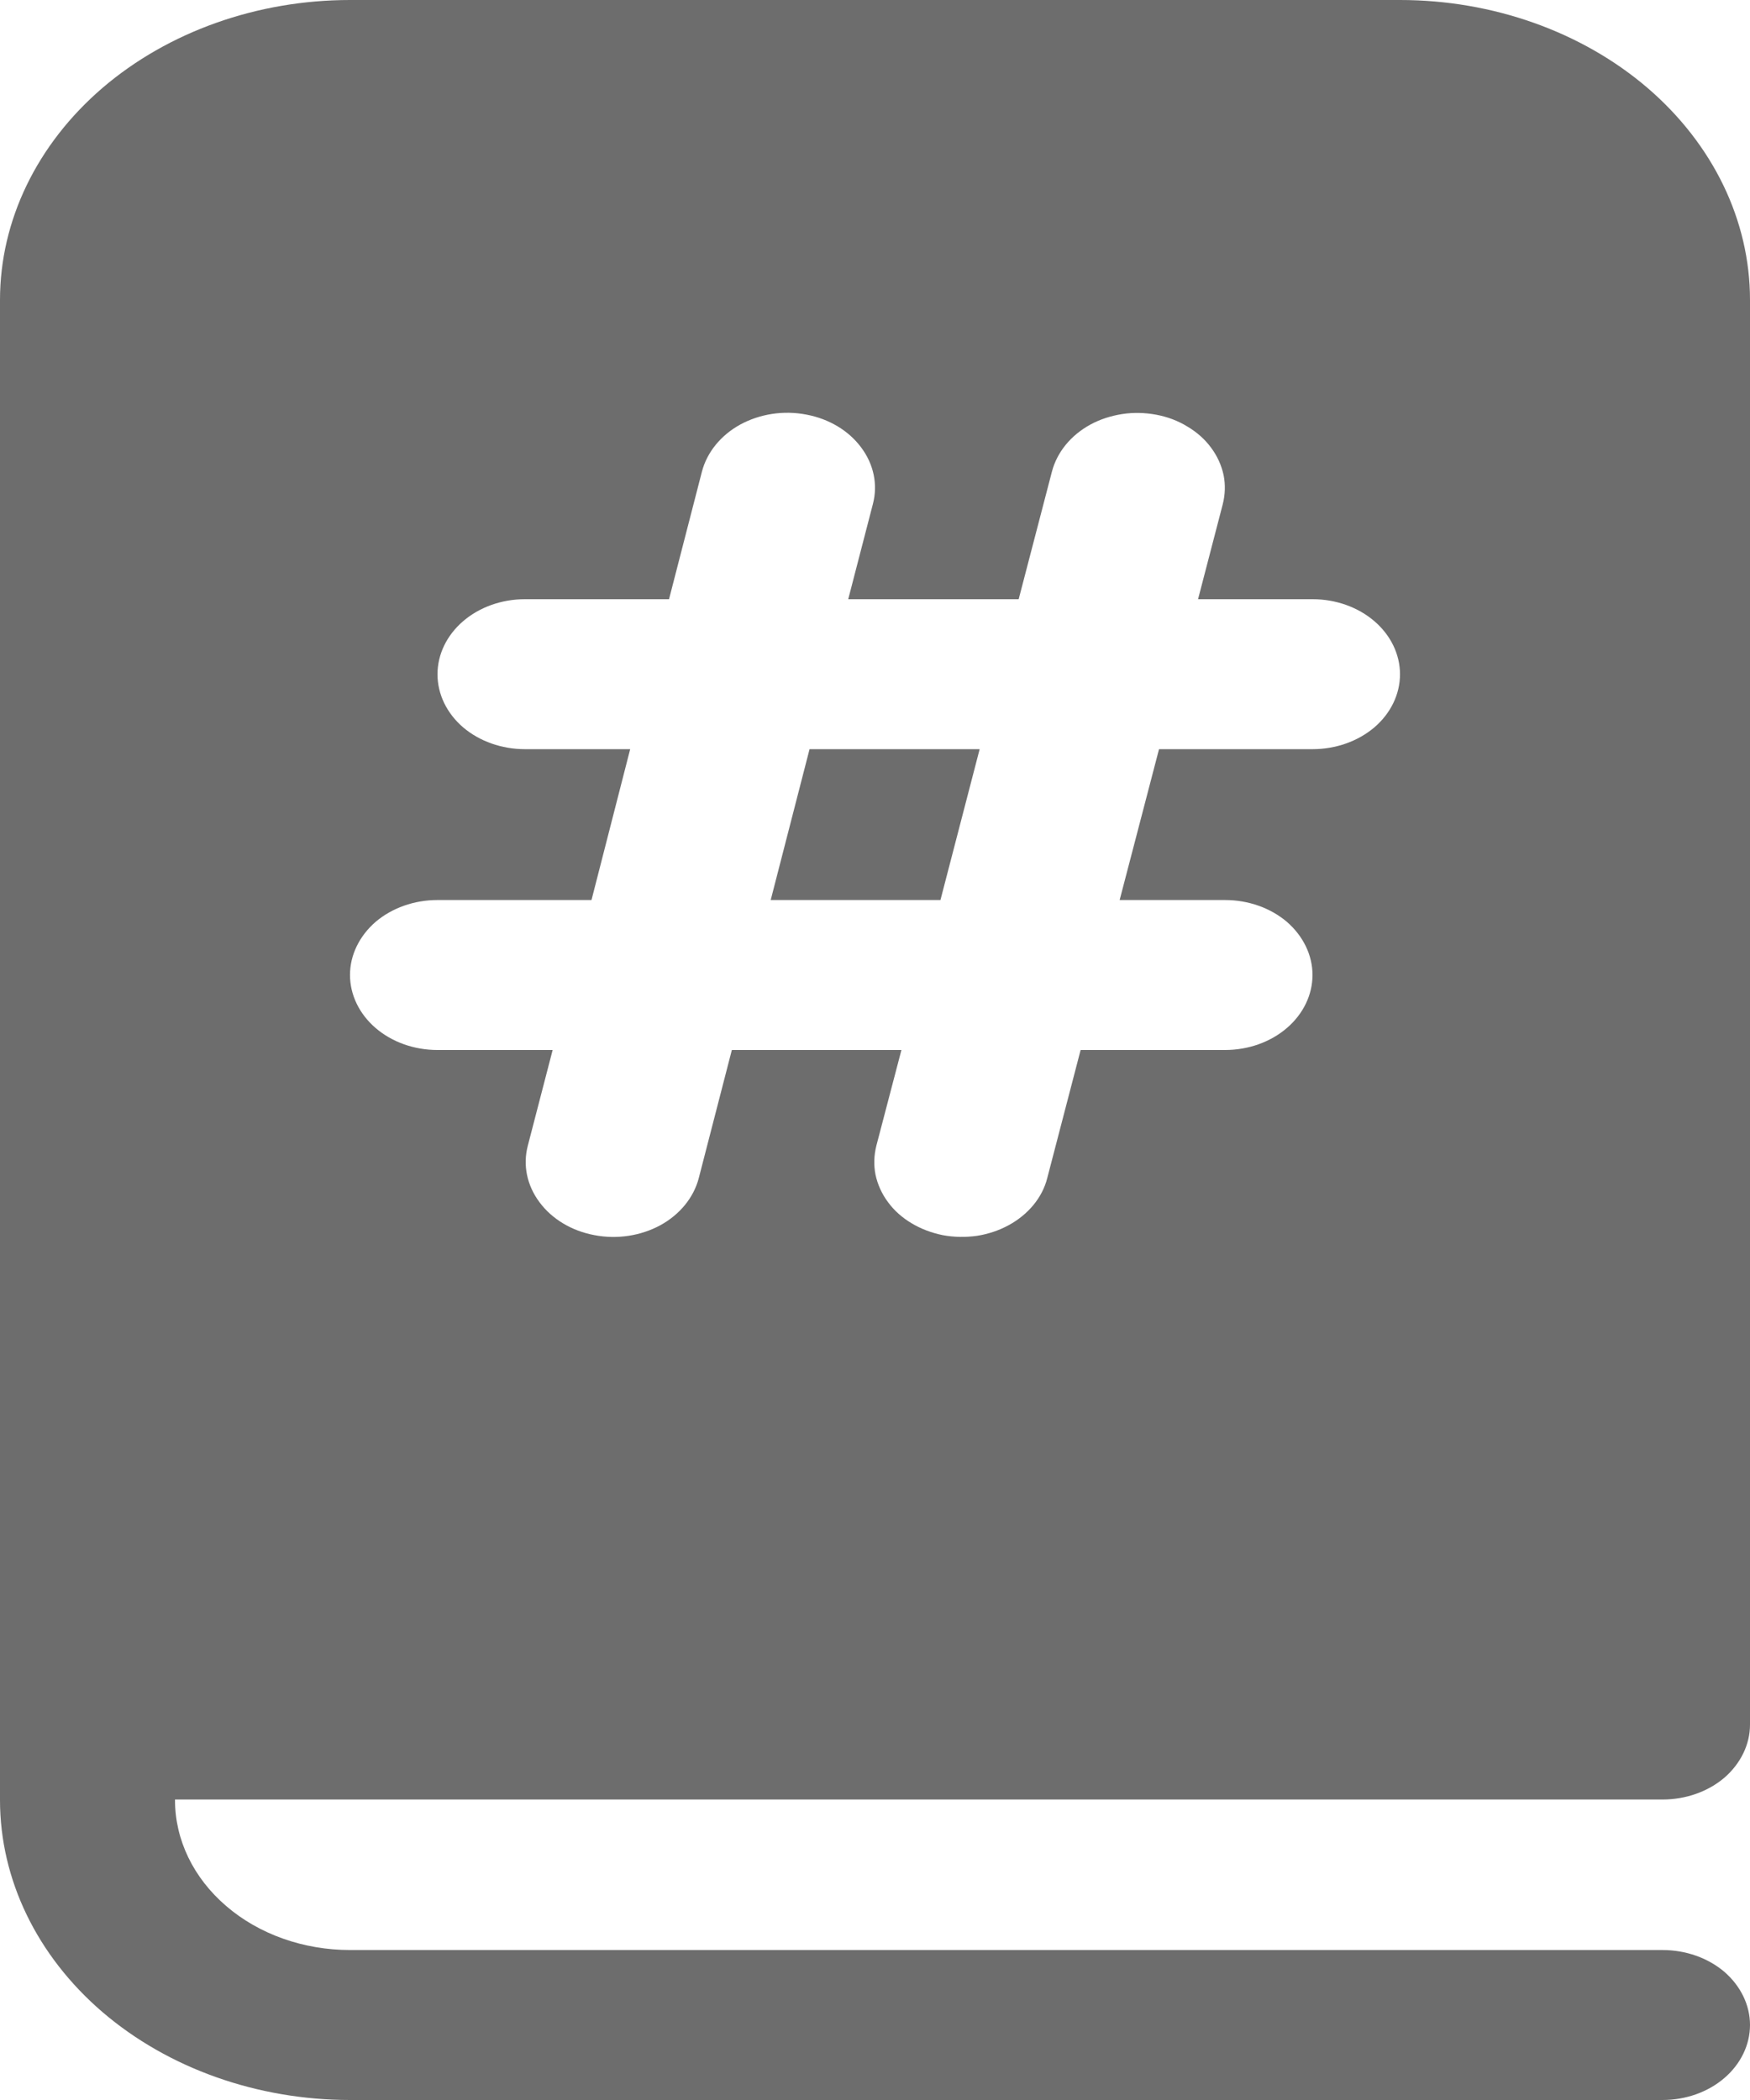 <svg width="10" height="12" viewBox="0 0 10 12" fill="none" xmlns="http://www.w3.org/2000/svg">
<path d="M5.598 4.281L5.374 5.143H4.404L4.626 4.281H5.598ZM2 0H8C8.53 0 9.039 0.181 9.414 0.502C9.789 0.824 10 1.26 10 1.714V9.855C10 9.968 9.947 10.077 9.854 10.158C9.76 10.238 9.633 10.283 9.5 10.283H1V10.286C1 10.513 1.105 10.731 1.293 10.892C1.48 11.053 1.735 11.143 2 11.143H9.5C9.633 11.143 9.76 11.188 9.854 11.268C9.947 11.349 10 11.458 10 11.571C10 11.685 9.947 11.794 9.854 11.874C9.76 11.955 9.633 12 9.5 12H2C1.47 12 0.961 11.819 0.586 11.498C0.211 11.176 0 10.74 0 10.286V1.714C0 1.26 0.211 0.824 0.586 0.502C0.961 0.181 1.47 0 2 0ZM4.988 2.88C5.017 2.769 4.993 2.653 4.921 2.557C4.85 2.461 4.737 2.393 4.607 2.369C4.478 2.344 4.342 2.365 4.23 2.426C4.119 2.487 4.04 2.584 4.011 2.695L3.823 3.424H3C2.867 3.424 2.74 3.469 2.646 3.55C2.553 3.63 2.5 3.739 2.5 3.853C2.5 3.967 2.553 4.076 2.646 4.156C2.74 4.236 2.867 4.281 3 4.281H3.601L3.38 5.143H2.5C2.367 5.143 2.24 5.188 2.146 5.268C2.053 5.349 2 5.458 2 5.571C2 5.685 2.053 5.794 2.146 5.874C2.24 5.955 2.367 6 2.5 6H3.158L3.016 6.547C2.987 6.658 3.011 6.774 3.083 6.87C3.154 6.966 3.267 7.034 3.397 7.058C3.526 7.083 3.662 7.062 3.774 7.001C3.885 6.94 3.964 6.843 3.993 6.732L4.182 6H5.151L5.008 6.546C4.994 6.601 4.992 6.658 5.003 6.713C5.015 6.769 5.039 6.822 5.074 6.869C5.109 6.917 5.155 6.958 5.209 6.99C5.262 7.022 5.323 7.045 5.387 7.058C5.451 7.07 5.517 7.071 5.582 7.062C5.647 7.052 5.709 7.031 5.764 7.001C5.819 6.971 5.867 6.932 5.905 6.886C5.943 6.84 5.97 6.788 5.984 6.733L6.175 6H7C7.133 6 7.26 5.955 7.354 5.874C7.447 5.794 7.5 5.685 7.5 5.571C7.5 5.458 7.447 5.349 7.354 5.268C7.26 5.188 7.133 5.143 7 5.143H6.398L6.623 4.281H7.5C7.633 4.281 7.76 4.236 7.854 4.156C7.947 4.076 8 3.967 8 3.853C8 3.739 7.947 3.63 7.854 3.55C7.76 3.469 7.633 3.424 7.5 3.424H6.846L6.987 2.882C7.001 2.827 7.003 2.77 6.992 2.715C6.98 2.659 6.956 2.606 6.921 2.559C6.886 2.511 6.84 2.47 6.786 2.438C6.733 2.405 6.672 2.382 6.608 2.37C6.544 2.358 6.478 2.356 6.413 2.366C6.348 2.376 6.286 2.396 6.231 2.426C6.119 2.487 6.04 2.584 6.011 2.695L5.821 3.424H4.847L4.988 2.88Z" fill="#6D6D6D"/>
</svg>
